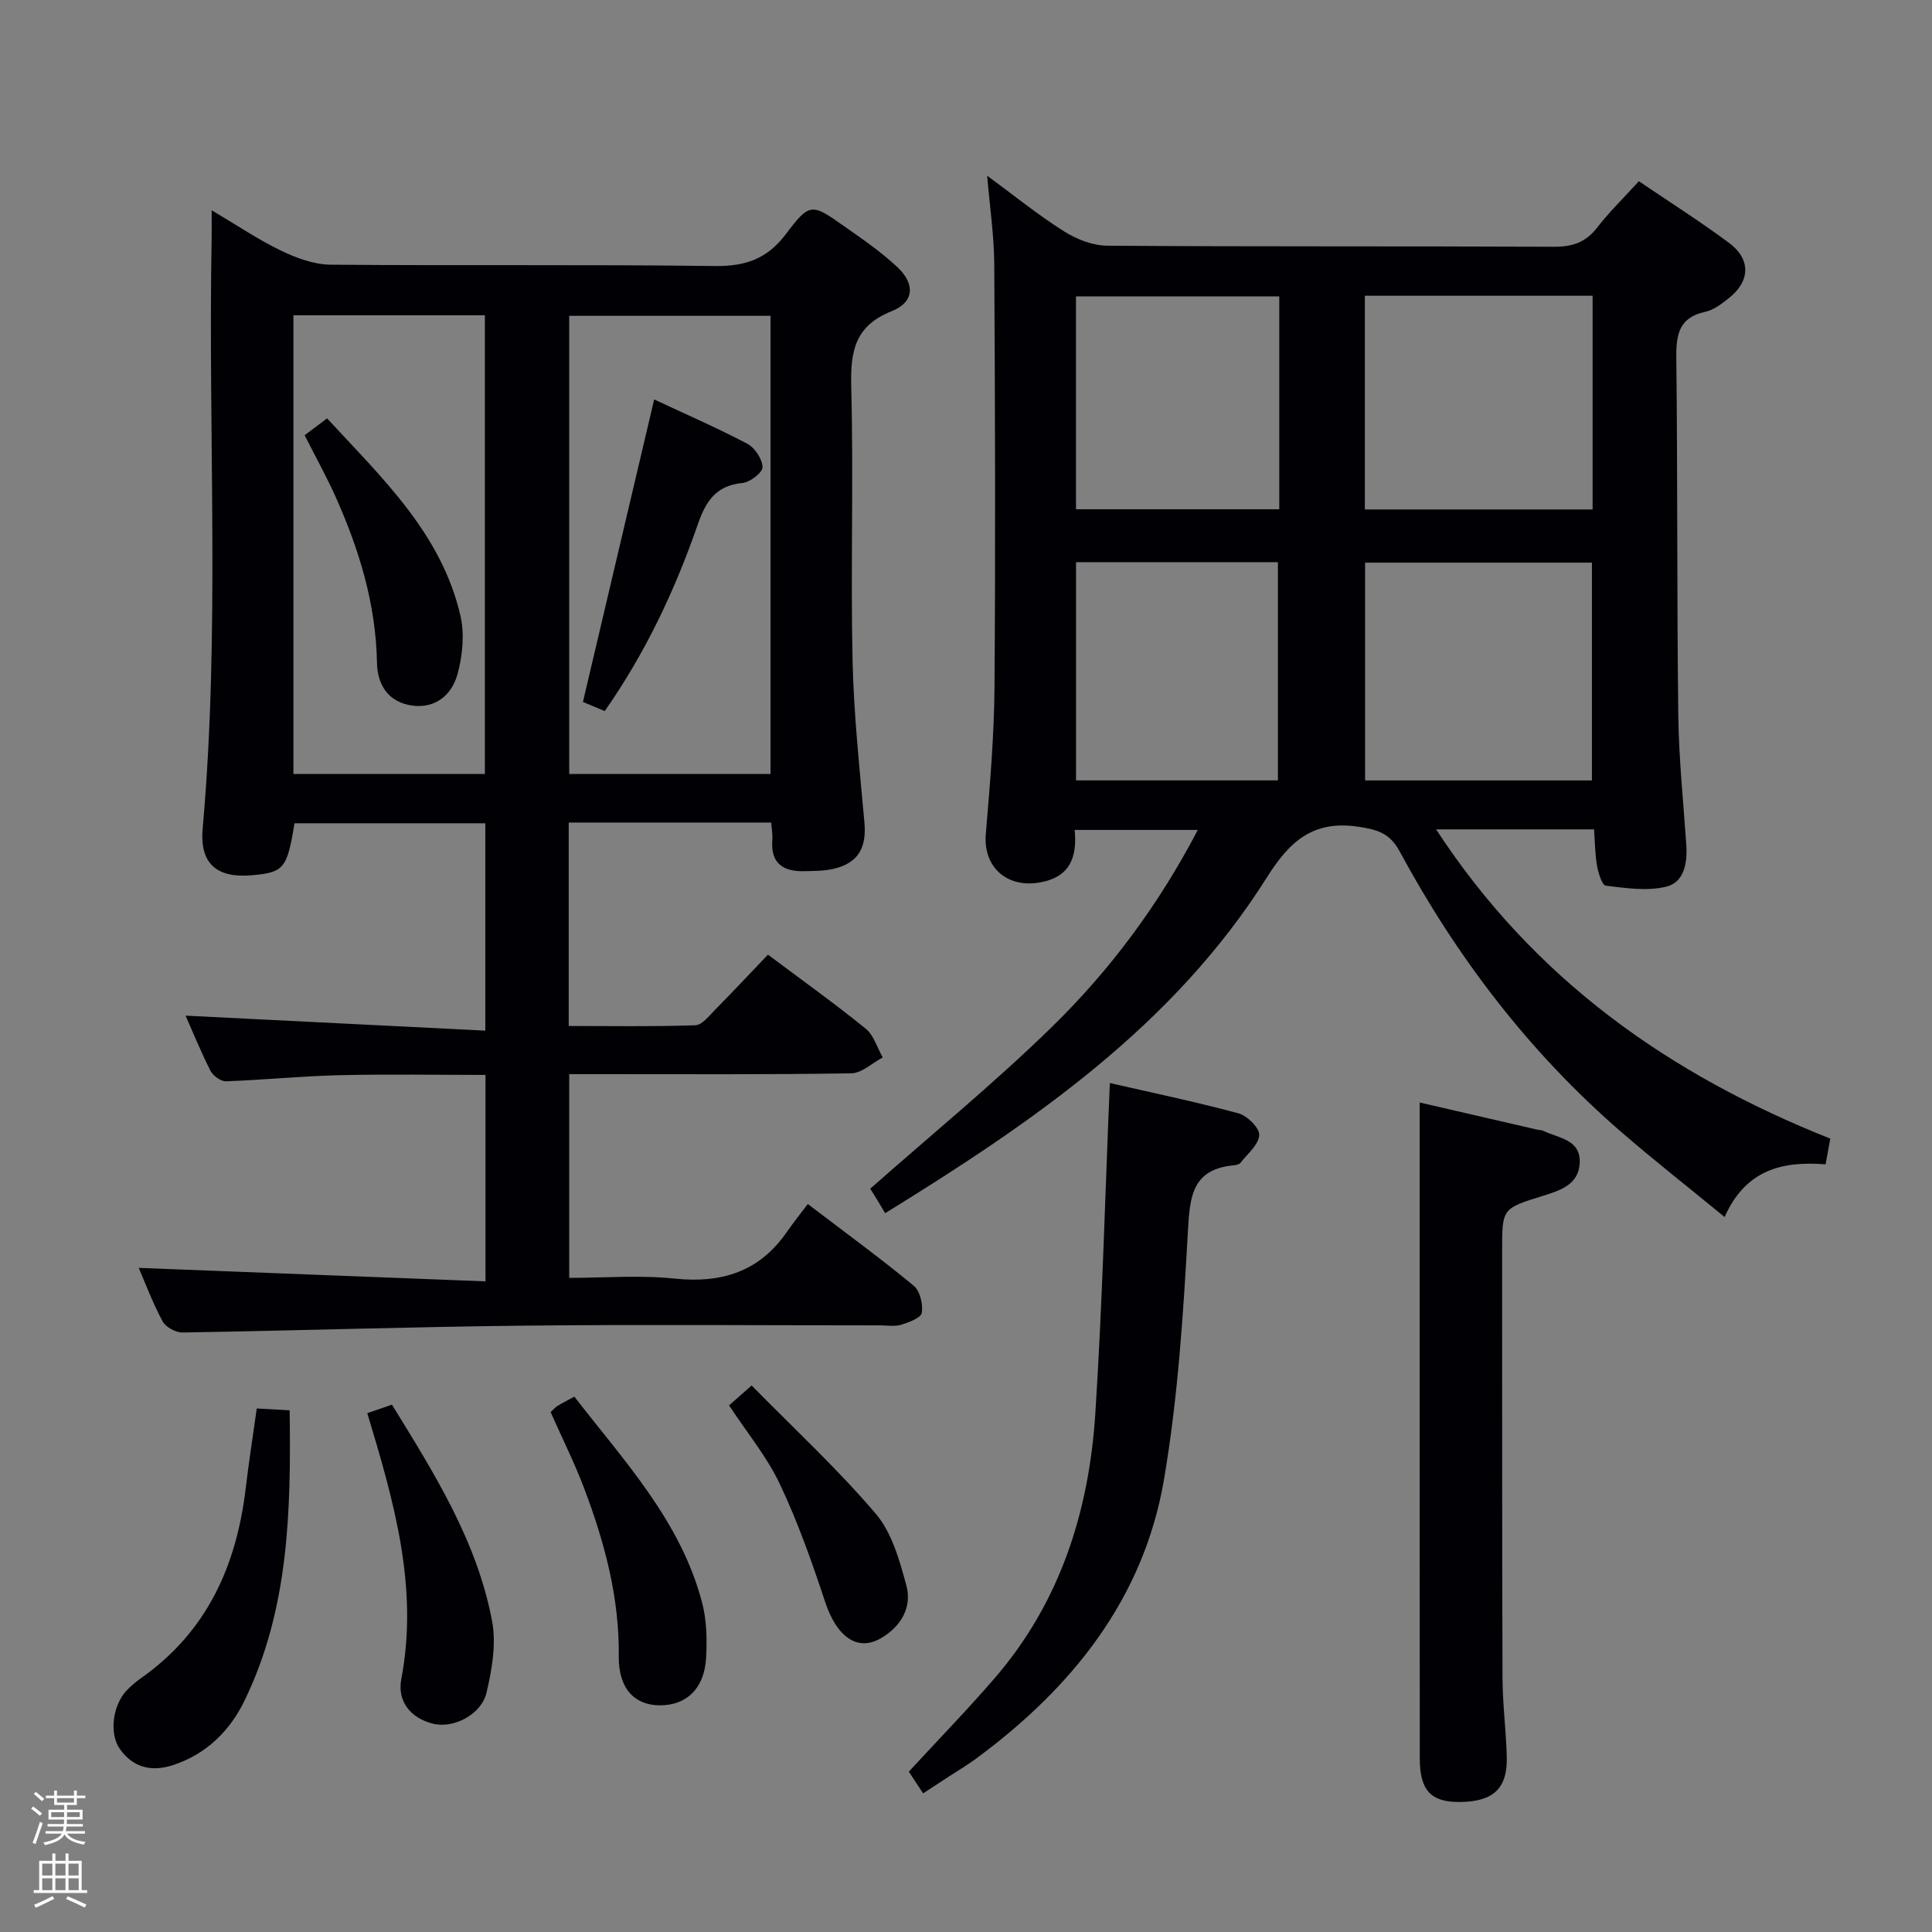 <svg enable-background="new 0 0 400 400" viewBox="0 0 400 400" xmlns="http://www.w3.org/2000/svg"><rect x="0" y="0" width="400" height="400" fill="#808080" stroke="none"/><path d="m6.44 374.46.42-.45c.65.47 1.27.95 1.85 1.44l-.45.49c-.65-.56-1.25-1.06-1.82-1.48m.93 7.33-.63-.26c.55-1.36 1.05-2.8 1.52-4.33.19.1.38.19.59.27-.46 1.29-.95 2.73-1.48 4.32m-.38-10.38.44-.42c.43.34 1.01.82 1.74 1.44l-.49.49c-.53-.51-1.09-1.01-1.69-1.51m2.5.35h1.72v-1.04h.59v1.04h3.52v-1.04h.59v1.04h1.75v.53h-1.75v1.42h-2.03v.97h3.22v2.03h-3.24c0 .35-.01.66-.03.93h3.32v.53h-3.37c-.03.27-.08.58-.15.94h3.96v.53h-3.71c.67.92 1.93 1.48 3.79 1.68-.13.24-.23.44-.29.59-2.13-.38-3.48-1.08-4.04-2.12-.43.97-1.77 1.72-4.03 2.23-.09-.19-.2-.37-.33-.55 2.1-.42 3.37-1.03 3.81-1.83h-3.36v-.53h3.58c.08-.29.13-.61.16-.94h-3.33v-.53h3.39c.02-.27.04-.58.04-.93h-3.23v-2.03h3.25v-.97h-2.07v-1.42h-1.73zm1.12 3.44v1h2.65c.01-.3.02-.44.01-.4v-.25-.35zm1.19-2h3.52v-.91h-3.52zm4.71 2h-2.63v.59c0 .15-.01.28-.01.4h2.64z" fill="#fcfbfa"/><path d="m13.56 383.74h.63v1.52h2.72v6.07h1.13v.6h-11.06v-.6h1.13v-6.07h2.73v-1.52h.63v1.52h2.1v-1.52zm-2.69 8.83.38.56c-1.24.63-2.53 1.25-3.85 1.85-.1-.21-.21-.42-.34-.63 1.36-.55 2.63-1.15 3.81-1.78m-2.13-4.27h2.1v-2.45h-2.1zm0 3.04h2.1v-2.46h-2.1zm2.72-3.04h2.1v-2.45h-2.1zm0 3.04h2.1v-2.46h-2.1zm6.07 3.6c-1.41-.71-2.7-1.3-3.86-1.78l.35-.56c1.45.62 2.75 1.19 3.88 1.72zm-1.25-9.09h-2.1v2.45h2.1zm-2.09 5.49h2.1v-2.46h-2.1z" fill="#fcfbfa"/><g fill="#010105"><path d="m60.97 170.45c-1.51 9.36-2.19 10.17-8.78 10.76-7.31.65-10.87-2.39-10.23-9.66 3.63-40.74 1.09-81.55 1.86-122.33.03-1.59 0-3.19 0-5.69 5.31 3.14 9.69 6.12 14.42 8.39 3.16 1.52 6.79 2.85 10.22 2.88 26.49.23 52.98-.07 79.47.28 6.37.08 10.88-1.44 14.8-6.64 4.93-6.54 5.33-6.34 12.05-1.6 3.8 2.68 7.68 5.32 11.05 8.5 3.71 3.5 3.42 7.25-1.22 9.09-7.65 3.04-8.56 8.34-8.37 15.64.49 18.81-.13 37.66.27 56.47.24 11.27 1.46 22.53 2.46 33.77.47 5.25-1.31 8.4-6.42 9.58-1.92.44-3.97.43-5.96.48-4.38.12-7.08-1.56-6.69-6.47.09-1.11-.13-2.25-.23-3.6-14.03 0-27.8 0-41.92 0v42.12c8.73 0 17.48.15 26.21-.15 1.44-.05 2.92-2.03 4.18-3.3 3.62-3.67 7.15-7.44 10.86-11.32 7.06 5.29 13.8 10.11 20.23 15.32 1.68 1.36 2.38 3.94 3.53 5.96-2.17 1.15-4.33 3.26-6.53 3.29-17.32.28-34.65.17-51.98.17-1.98 0-3.97 0-6.4 0v42.18c7.31 0 14.64-.61 21.83.15 9.77 1.02 17.56-1.45 23.24-9.67 1.32-1.91 2.79-3.73 4.33-5.77 8.06 6.14 15.16 11.32 21.92 16.91 1.31 1.08 1.95 3.82 1.68 5.61-.15 1.04-2.66 1.98-4.25 2.47-1.38.42-2.97.13-4.47.13-24.49 0-48.99-.2-73.47.06-23.62.25-47.23 1.03-70.85 1.42-1.41.02-3.49-1.1-4.14-2.3-2.04-3.78-3.55-7.84-4.95-11.08 23.72.92 47.59 1.85 71.8 2.79 0-14.91 0-28.5 0-42.74-10.14 0-20.24-.18-30.33.06-7.8.18-15.59.98-23.39 1.26-1.08.04-2.7-1.15-3.23-2.19-2.02-3.98-3.7-8.13-5.15-11.4 20.44 1.02 41.05 2.05 62.06 3.1 0-15.08 0-28.81 0-42.93-13.1 0-26.17 0-39.51 0zm98.56-10.2c0-31.87 0-63.39 0-94.86-14.14 0-27.87 0-41.68 0v94.86zm-98.78-.01h39.64c0-31.88 0-63.4 0-94.96-13.39 0-26.35 0-39.64 0z"/><path d="m204.38 36.38c5.45 4 10.45 8.06 15.85 11.48 2.62 1.66 5.98 2.99 9.01 3.01 30.83.22 61.66.07 92.5.22 3.84.02 6.59-.93 8.96-4 2.53-3.27 5.52-6.17 8.61-9.57 6.39 4.33 12.68 8.32 18.65 12.75 4.63 3.43 4.42 8.04-.16 11.57-1.43 1.11-3.03 2.35-4.72 2.71-5.46 1.17-6.07 4.68-6.02 9.54.29 24.66.11 49.33.41 73.98.11 8.96 1.06 17.91 1.66 26.86.25 3.77-.43 7.77-4.24 8.67-3.92.93-8.3.27-12.42-.23-.78-.09-1.55-2.61-1.82-4.11-.42-2.41-.42-4.9-.62-7.55-10.82 0-21.21 0-32.7 0 20.28 31.08 48.28 50.77 81.61 64.03-.32 1.75-.61 3.34-.97 5.32-8.78-.68-16.49.96-20.91 10.91-7.48-6.14-14.61-11.73-21.46-17.66-18.97-16.43-33.96-36.07-45.84-58.08-2-3.7-4.54-4.48-8.56-5.07-9.47-1.4-14.27 3.14-18.94 10.55-19.29 30.59-48.14 50.44-79 69.47-.75-1.26-1.25-2.12-1.77-2.97s-1.06-1.68-1.32-2.1c12.67-11.2 25.65-21.81 37.6-33.48 12.04-11.76 22.11-25.26 30.22-40.8-8.55 0-16.73 0-25.49 0 .53 5.56-.88 9.77-7.25 10.88-6.82 1.18-11.72-3.22-11.15-10.03.85-10.1 1.72-20.24 1.8-30.36.22-29.16.12-58.33-.05-87.5-.02-5.91-.91-11.83-1.47-18.44zm125.21 125.2c0-15.27 0-30.28 0-45.09-15.98 0-31.55 0-46.96 0v45.09zm-47.01-100.35v44.25h47.15c0-14.91 0-29.48 0-44.25-15.83 0-31.39 0-47.15 0zm-18 100.34c0-15.27 0-30.29 0-45.18-14.17 0-27.92 0-41.8 0v45.18zm.28-100.2c-14.35 0-28.2 0-42.09 0v44.07h42.09c0-14.84 0-29.29 0-44.07z"/><path d="m293.93 228.26c7.71 1.78 15.95 3.69 24.19 5.59.49.11 1.03.09 1.46.3 3.14 1.52 7.76 1.76 7.48 6.7-.25 4.46-4.12 5.64-7.63 6.74-8.42 2.62-8.44 2.58-8.43 11.36.01 29.48-.02 58.96.08 88.44.02 5.47.75 10.94.88 16.42.15 6.46-2.78 9.17-9.56 9.27-6.09.09-8.44-2.3-8.45-8.99-.04-34.98-.02-69.95-.02-104.93 0-10.14 0-20.27 0-30.9z"/><path d="m191.12 371.3c-1.4-2.12-2.49-3.77-2.96-4.5 6.12-6.63 12.12-12.81 17.74-19.31 13.61-15.74 19.58-34.61 20.88-54.92 1.45-22.55 2.02-45.15 3-68.34 8.41 1.93 17.58 3.84 26.62 6.27 1.82.49 4.4 3.03 4.31 4.5-.11 1.99-2.42 3.87-3.87 5.74-.26.33-.9.47-1.38.52-8.8.83-9.12 6.65-9.53 13.89-.95 17.05-2.06 34.2-4.91 51.01-4.21 24.91-19.13 43.37-39.09 58.06-1.74 1.28-3.62 2.37-5.43 3.56-1.64 1.08-3.3 2.16-5.38 3.52z"/><path d="m53.16 291.61c2.39.13 4.33.24 6.81.38.28 20.76-.13 41.12-9.33 60.08-3.03 6.25-7.89 11.1-14.8 13.37-4.46 1.46-8.29.55-11.03-3.34-2.24-3.17-1.48-9.01 1.37-12.06.9-.97 1.94-1.84 3.02-2.6 13.65-9.6 19.79-23.3 21.68-39.38.62-5.26 1.45-10.5 2.28-16.45z"/><path d="m114 292.37c.65-.6.97-1.01 1.39-1.27.99-.6 2.03-1.13 3.52-1.94 10.29 13.31 22.04 25.74 26.47 42.71.94 3.62 1.02 7.59.81 11.36-.35 6.37-4.07 9.88-9.64 9.84-5.19-.04-8.51-3.48-8.44-10.14.14-12.21-2.95-23.66-7.2-34.88-2.01-5.27-4.53-10.32-6.91-15.68z"/><path d="m76.04 292.58c1.96-.68 3.35-1.16 5.11-1.76 8.74 14.2 17.64 28.27 20.74 44.87.88 4.69-.04 9.96-1.15 14.72-1.06 4.56-6.8 7.51-11.06 6.47-4.75-1.15-7.46-4.73-6.6-9.22 3.63-19.01-1.52-36.82-7.04-55.08z"/><path d="m155.62 286.85c8.77 8.93 17.77 17.26 25.68 26.53 3.35 3.93 4.95 9.68 6.35 14.86 1.22 4.52-1.08 8.46-5.18 10.89-4.95 2.93-9.25-.25-11.63-7.46-2.74-8.29-5.67-16.58-9.4-24.45-2.66-5.63-6.77-10.59-10.5-16.25 1.15-1.01 2.45-2.15 4.68-4.12z"/><path d="m135.44 82.7c6.47 3.03 12.99 5.86 19.27 9.17 1.56.82 3.13 3.17 3.16 4.84.02 1.13-2.59 3.14-4.17 3.29-5.56.53-7.61 3.9-9.27 8.68-4.7 13.53-10.76 26.43-19.23 38.54-1.74-.73-3.35-1.4-4.51-1.89 4.91-20.83 9.73-41.28 14.75-62.63z"/><path d="m63.07 90.11c1.46-1.09 2.89-2.17 4.65-3.49 11.37 12.34 23.68 23.83 27.61 40.86.88 3.83.44 8.31-.62 12.14-1.17 4.21-4.51 7.15-9.43 6.45s-7.15-4.34-7.23-8.83c-.22-12.23-3.71-23.56-8.64-34.55-1.85-4.09-4.03-8.02-6.34-12.58z"/></g></svg>